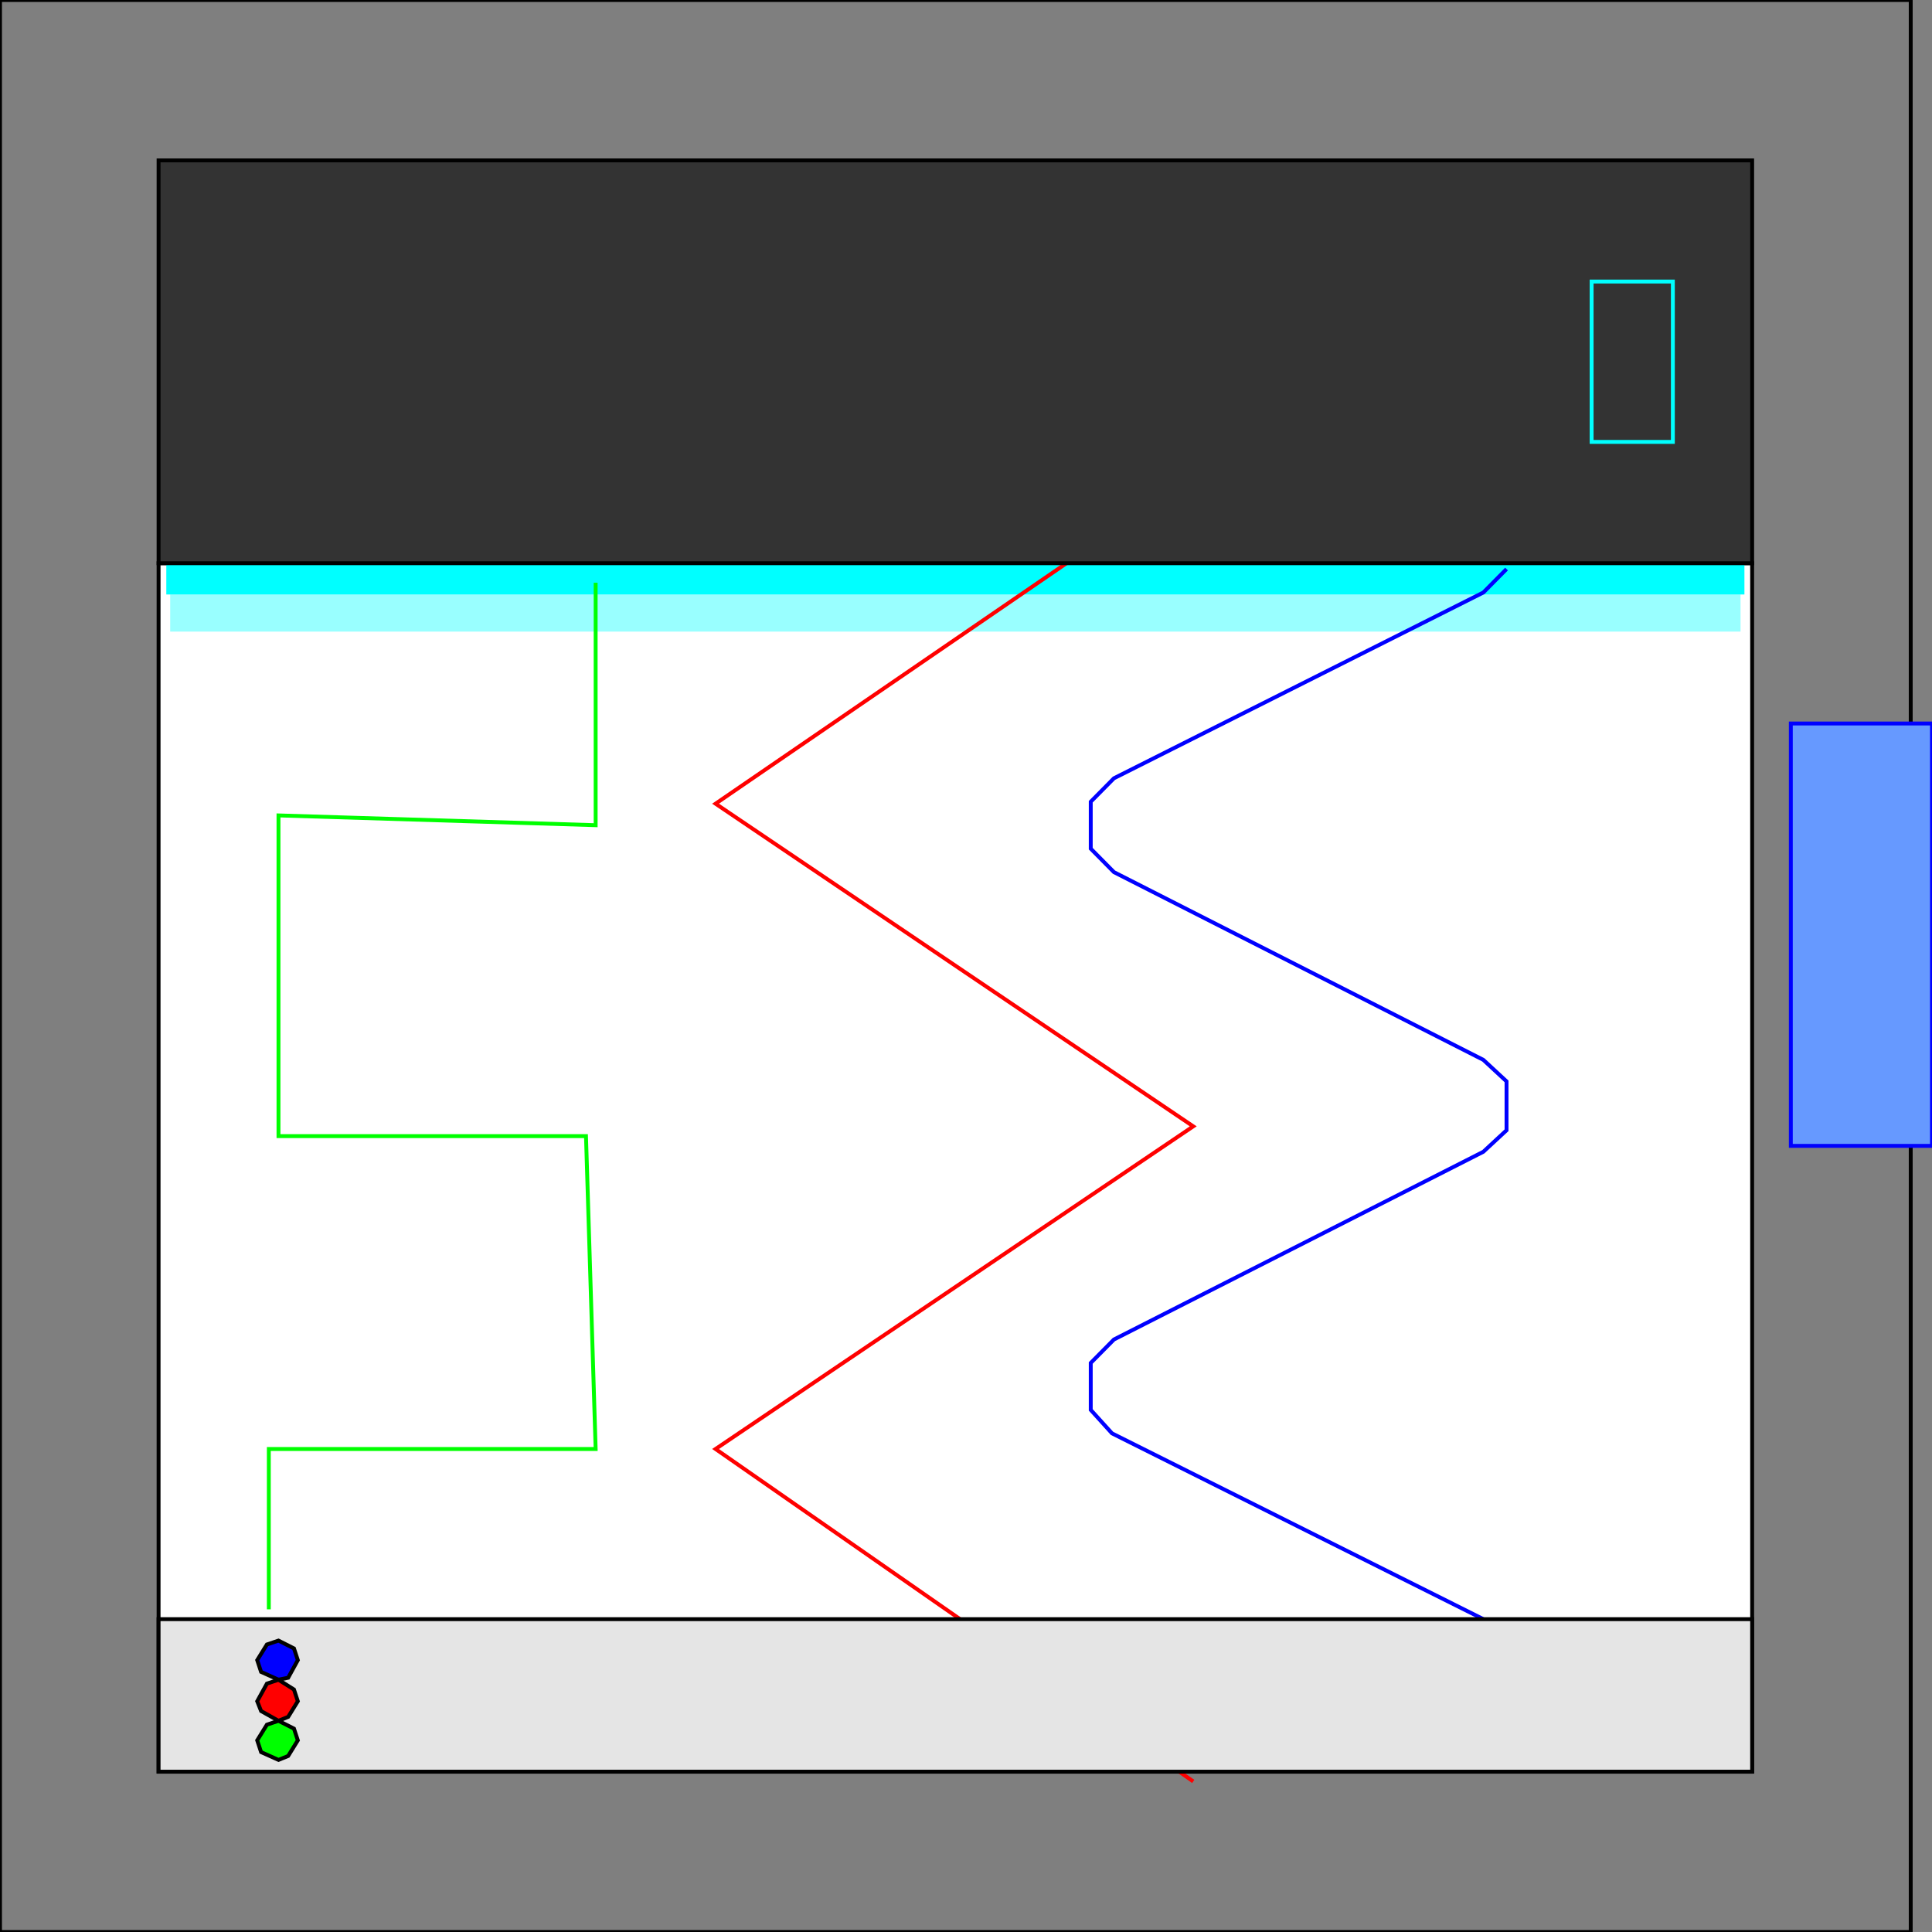<svg width="150" height="150" viewBox="0 0 150 150" fill="none" xmlns="http://www.w3.org/2000/svg">
<rect x="0" y="0" width="150" height="150" fill="#808080" stroke="none"/>
<g clip-path="url(#clip0_2109_240559)">
<path d="M0 0H148.348V150H0V0Z" fill="#7F7F7F" stroke="black" stroke-width="0.302"/>
<path d="M12.312 43.727H136.036V137.552H12.312V43.727Z" fill="white" stroke="black" stroke-width="0.302"/>
<path d="M150 56.172H139.039V88.965H150V56.172Z" fill="#6699FF" stroke="#0000FF" stroke-width="0.302"/>
<path d="M13.063 46H135.286V49.188H13.063V46Z" fill="#99FFFF" stroke="white" stroke-width="0.302"/>
<path d="M13.063 43.727H135.286V46.004H13.063V43.727Z" fill="#00FFFF" stroke="#00FFFF" stroke-width="0.302"/>
<path d="M92.643 138.31L55.556 112.5L92.643 87.449L55.556 62.399L91.892 37.5" stroke="#FF0000" stroke-width="0.302"/>
<path d="M12.312 12.453H136.036V43.728H12.312V12.453Z" fill="#333333" stroke="black" stroke-width="0.302"/>
<path d="M115.165 125.708L86.336 111.285L84.685 109.463V105.819L86.486 103.998L115.165 89.423L116.967 87.753V83.957L115.165 82.287L86.486 67.712L84.685 65.89V62.246L86.486 60.425L115.165 46.002L116.967 44.18" stroke="#0000FF" stroke-width="0.302"/>
<path d="M12.312 125.711H136.036V137.553H12.312V125.711Z" fill="#E5E5E5" stroke="black" stroke-width="0.302"/>
<path d="M21.621 127.375L22.823 127.982L23.123 128.893L22.372 130.26L21.621 130.411L20.27 129.804L19.97 128.893L20.721 127.679L21.621 127.375Z" fill="#0000FF" stroke="black" stroke-width="0.302"/>
<path d="M21.621 130.414L22.823 131.173L23.123 132.084L22.372 133.299L21.621 133.602L20.27 132.843L19.97 132.084L20.721 130.718L21.621 130.414Z" fill="#FF0000" stroke="black" stroke-width="0.302"/>
<path d="M21.621 133.602L22.823 134.209L23.123 135.12L22.372 136.334L21.621 136.638L20.27 136.031L19.97 135.12L20.721 133.905L21.621 133.602Z" fill="#00FF00" stroke="black" stroke-width="0.302"/>
<path d="M20.871 124.949V112.499H46.246L45.496 88.208H21.622V63.309L46.246 64.068V45.242" stroke="#00FF00" stroke-width="0.302"/>
<path d="M123.573 21.859H129.88V34.309H123.573V21.859Z" stroke="#00FFFF" stroke-width="0.302"/>
</g>
<defs>
<clipPath id="clip0_2109_240559">
<rect width="150" height="150" fill="white"/>
</clipPath>
</defs>
</svg>
